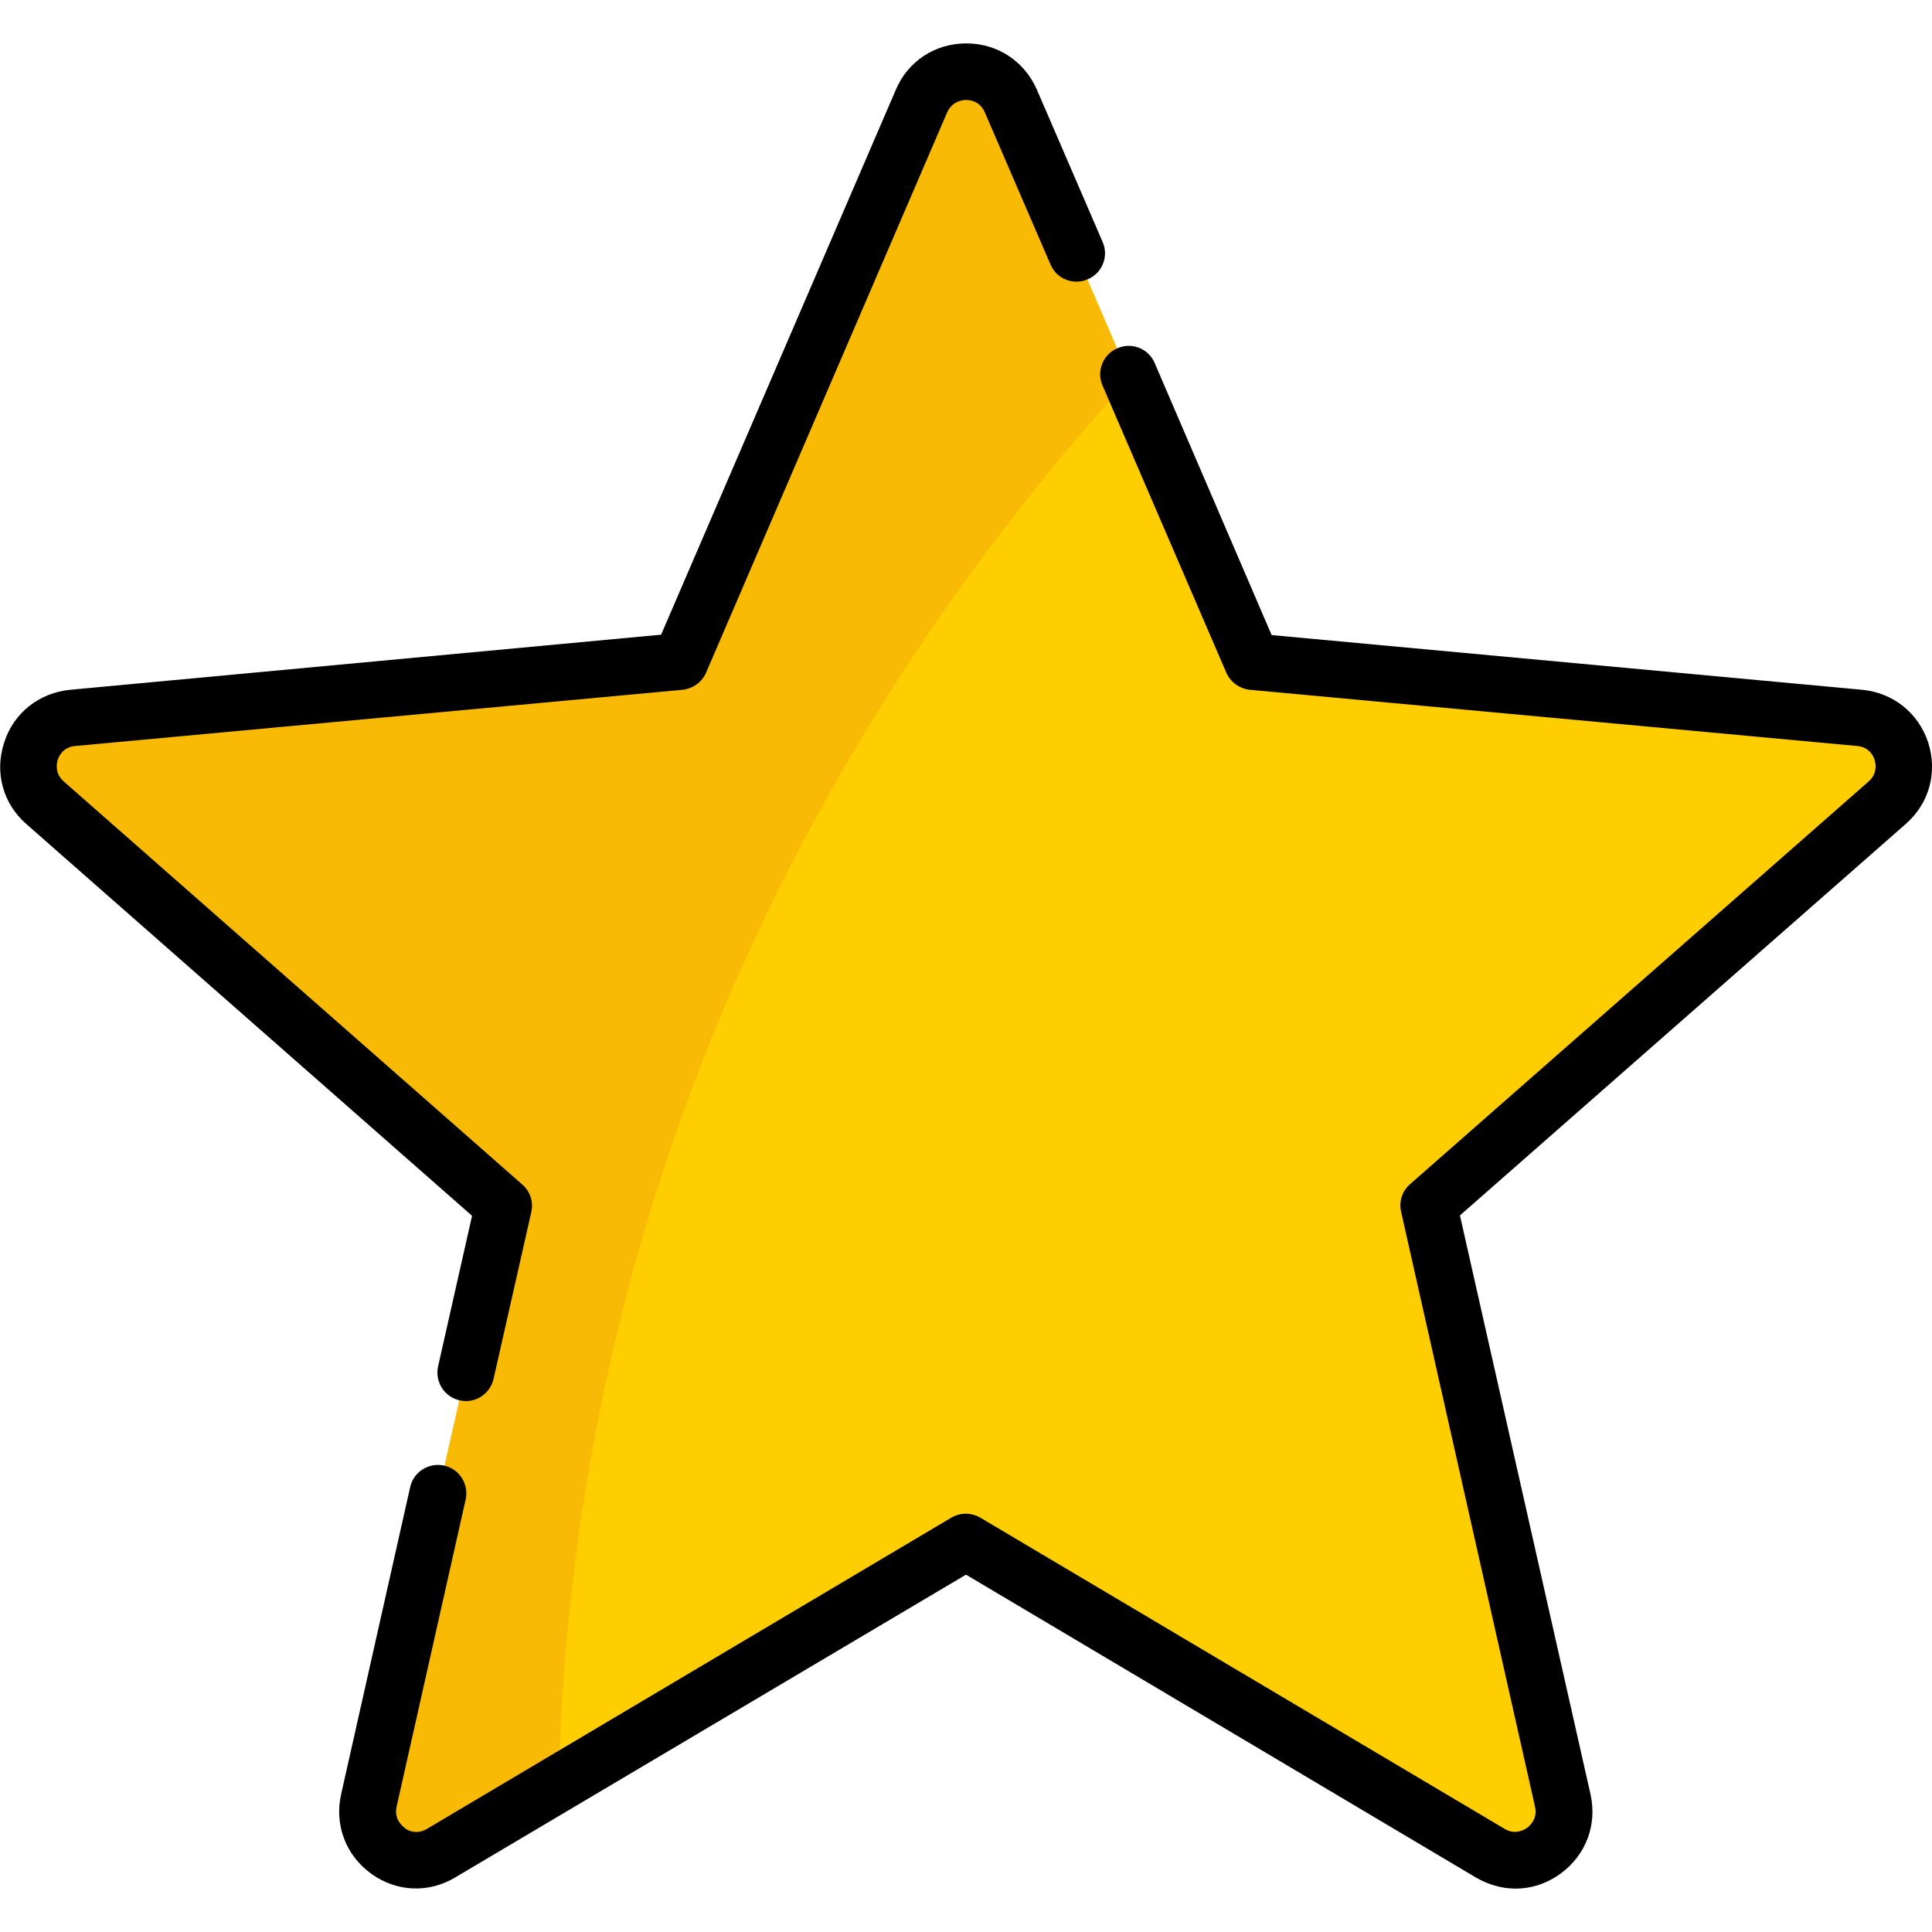<?xml version="1.0" encoding="utf-8"?>
<!-- Generator: Adobe Illustrator 19.2.1, SVG Export Plug-In . SVG Version: 6.00 Build 0)  -->
<svg version="1.1" id="Capa_1" xmlns="http://www.w3.org/2000/svg" xmlns:xlink="http://www.w3.org/1999/xlink" x="0px" y="0px"
	 width="512px" height="512px" viewBox="0 0 512 512" style="enable-background:new 0 0 512 512;" xml:space="preserve">
<style type="text/css">
	.st0{fill:#FECE00;}
	.st1{fill:#F9BA06;}
</style>
<path class="st0" d="M492.8,190.2l-161-14.9L267.8,26.8c-4.5-10.4-19.2-10.4-23.7,0l-63.9,148.5l-161,14.9
	c-11.3,1-15.8,15.1-7.3,22.5l121.5,106.7L97.8,477.2c-2.5,11,9.4,19.7,19.2,13.9l139-82.5l139,82.5c9.7,5.8,21.7-2.9,19.2-13.9
	l-35.5-157.7l121.5-106.7C508.6,205.3,504,191.3,492.8,190.2z"/>
<path class="st1" d="M267.8,26.8c-4.5-10.4-19.2-10.4-23.7,0l-63.9,148.5l-161,14.9c-11.3,1-15.8,15.1-7.3,22.5l121.5,106.7
	L97.8,477.2c-2.5,11,9.4,19.7,19.2,13.9l31-18.4c4.3-176.8,86.4-301.2,151.4-372.4L267.8,26.8z"/>
<path d="M511,196.8c-2.6-7.9-9.3-13.2-17.5-14l-156.5-14.5l-31-72.1c-1.6-3.8-6-5.6-9.9-3.9c-3.8,1.6-5.6,6.1-3.9,9.9l32.8,76.1
	c1.1,2.5,3.5,4.2,6.2,4.5l161,14.9c3.2,0.3,4.3,2.7,4.6,3.7c0.3,1,0.8,3.6-1.6,5.7L373.7,313.8c-2.1,1.8-3,4.6-2.4,7.3l35.5,157.7
	c0.7,3.1-1.2,4.9-2.1,5.6c-0.9,0.6-3.2,1.9-5.9,0.3l-139-82.5c-2.4-1.4-5.3-1.4-7.7,0l-139,82.5c-2.8,1.6-5.1,0.4-5.9-0.3
	s-2.8-2.4-2.1-5.6l18.3-81.4c0.9-4-1.6-8.1-5.7-9c-4-0.9-8.1,1.6-9,5.7l-18.3,81.4c-1.8,8.1,1.2,16.1,7.9,21
	c6.7,4.9,15.3,5.3,22.4,1L256,417.3l135.2,80.3c3.3,1.9,6.9,2.9,10.4,2.9c4.2,0,8.3-1.3,12-4c6.7-4.9,9.7-12.9,7.9-21l-34.6-153.4
	L505,218.4C511.3,212.9,513.5,204.7,511,196.8z"/>
<path d="M116.1,362.1c-0.9,4,1.6,8.1,5.7,9c0.6,0.1,1.1,0.2,1.7,0.2c3.4,0,6.5-2.4,7.3-5.9l10-44.2c0.6-2.7-0.3-5.5-2.4-7.3
	L16.9,207.1c-2.4-2.1-1.9-4.7-1.6-5.7c0.3-1,1.4-3.4,4.6-3.7l161-14.9c2.7-0.3,5.1-2,6.2-4.5L251,29.8c1.3-2.9,3.9-3.3,5-3.3
	c1.1,0,3.7,0.3,5,3.3l17.4,40.3c1.6,3.8,6,5.6,9.9,3.9c3.8-1.6,5.6-6.1,3.9-9.9l-17.4-40.3c-3.3-7.6-10.5-12.3-18.7-12.3
	c-8.3,0-15.5,4.7-18.7,12.3l-62.2,144.4L18.6,182.8c-8.2,0.8-15,6.1-17.5,14c-2.6,7.9-0.3,16.2,5.9,21.6l118.1,103.8L116.1,362.1z"
	/>
</svg>
